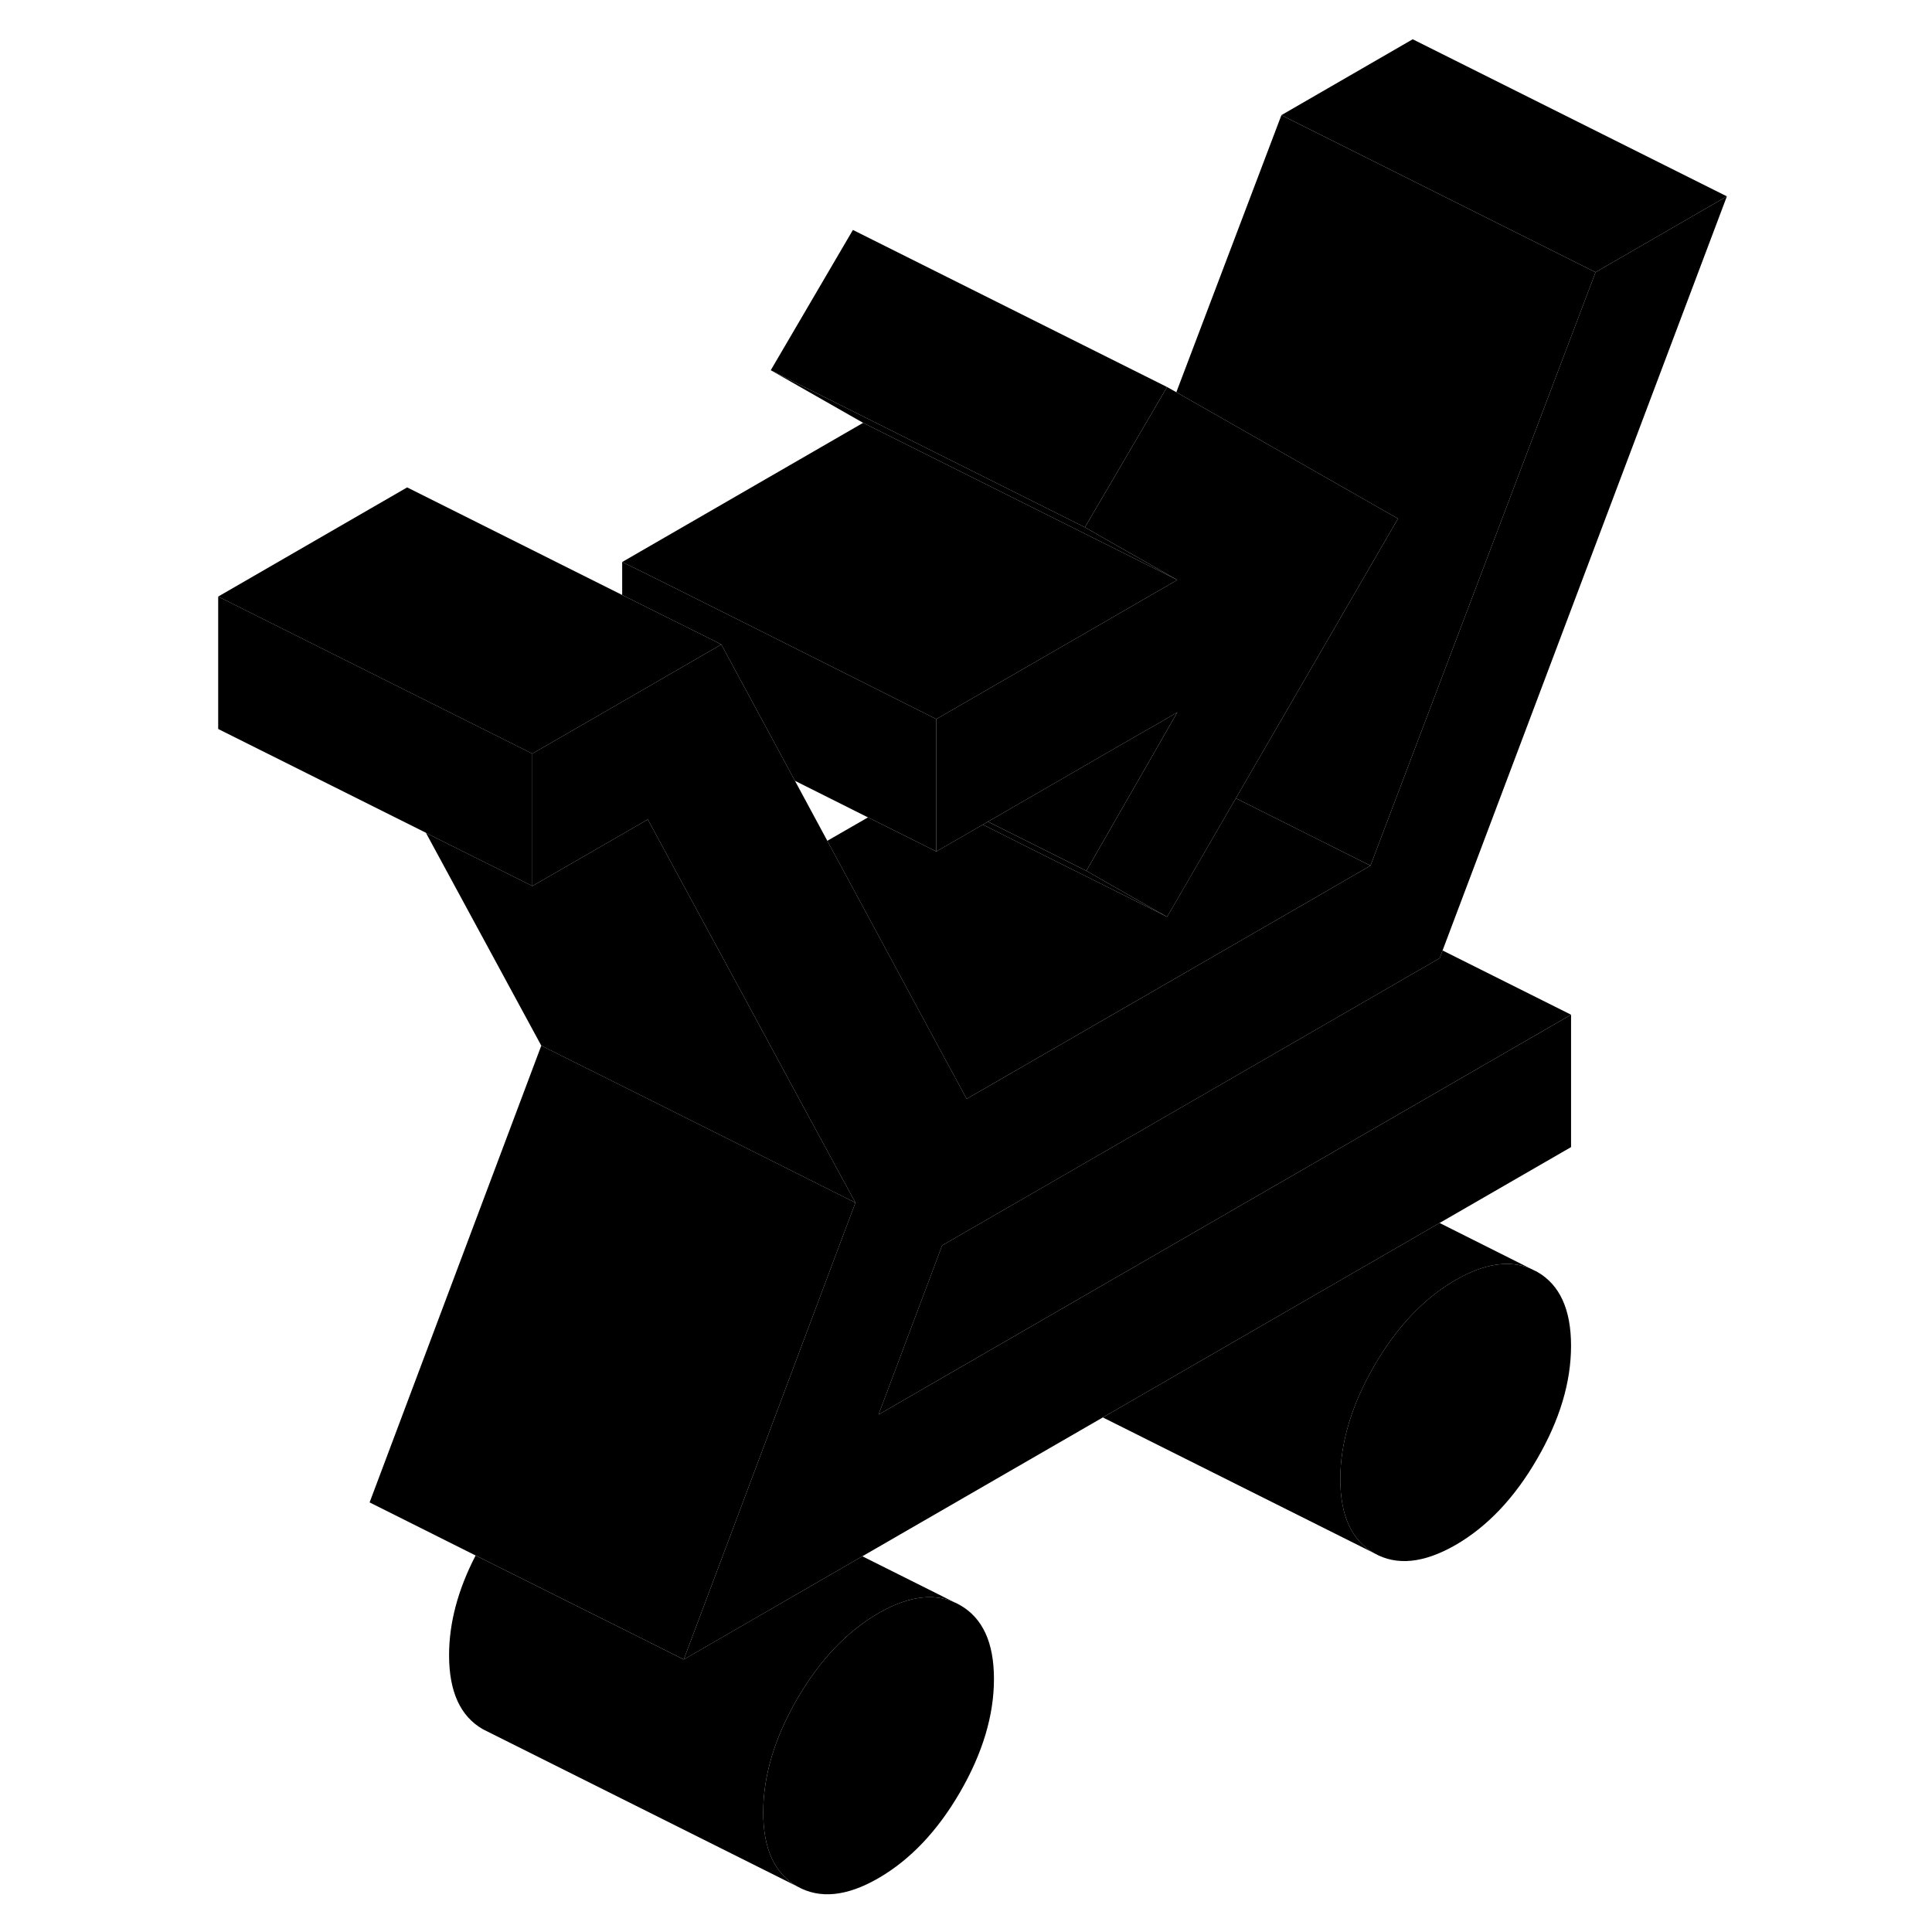 <svg width="48" height="48" viewBox="0 0 101 123" xmlns="http://www.w3.org/2000/svg" stroke-width="1px"
     stroke-linecap="round" stroke-linejoin="round">
    <path d="M50.12 102.19C48.68 101.37 46.95 101.54 44.93 102.7C42.91 103.87 41.18 105.7 39.74 108.18C38.31 110.66 37.59 113.06 37.59 115.38C37.59 117.7 38.31 119.27 39.74 120.09C41.18 120.91 42.91 120.74 44.93 119.57C46.95 118.4 48.68 116.58 50.12 114.1C51.56 111.61 52.28 109.21 52.28 106.89C52.28 104.57 51.56 103.01 50.12 102.19Z" class="pr-icon-iso-solid-stroke" stroke-linejoin="round"/>
    <path d="M89.02 85.68C89.02 88 88.3 90.4 86.86 92.88C85.42 95.37 83.69 97.19 81.67 98.36C79.65 99.52 77.92 99.7 76.48 98.88C75.05 98.06 74.33 96.49 74.33 94.17C74.33 91.85 75.05 89.45 76.48 86.97C77.92 84.48 79.65 82.66 81.67 81.49C83.48 80.45 85.06 80.2 86.41 80.75L86.86 80.97C88.3 81.79 89.02 83.36 89.02 85.68Z" class="pr-icon-iso-solid-stroke" stroke-linejoin="round"/>
    <path d="M78.001 33.02L67.681 50.82L63.711 57.67L63.301 58.37L62.891 58.14L58.161 55.44L62.341 48.16L63.951 45.35L62.471 46.21L60.601 47.28L51.901 52.31L51.571 52.5L48.611 54.21V45.78L58.071 40.32L63.951 36.92L60.171 34.77L58.071 33.57L63.301 24.64L63.891 24.97L69.311 28.06L78.001 33.02Z" class="pr-icon-iso-solid-stroke" stroke-linejoin="round"/>
    <path d="M62.891 58.14H62.871L63.301 58.37L62.891 58.14Z" class="pr-icon-iso-solid-stroke" stroke-linejoin="round"/>
    <path d="M43.461 76.57L36.771 73.22L28.971 69.32L23.461 66.57L16.121 53.03L22.891 56.41L27.261 53.89L30.241 52.17L33.531 58.24L37.011 64.66L40.481 71.08L43.461 76.57Z" class="pr-icon-iso-solid-stroke" stroke-linejoin="round"/>
    <path d="M43.461 76.57L42.871 78.13L36.411 95.33L32.531 105.65L29.961 104.36L19.281 99.03L12.531 95.65L23.461 66.57L28.971 69.32L36.771 73.22L43.461 76.57Z" class="pr-icon-iso-solid-stroke" stroke-linejoin="round"/>
    <path d="M72.831 73.95L89.021 64.6V73.03L80.651 77.86L59.211 90.24L43.901 99.08L32.531 105.65L36.411 95.33L42.871 78.13L43.461 76.57L40.481 71.08L37.011 64.66L33.531 58.24L30.241 52.17L27.261 53.89L22.891 56.41V47.98L23.791 47.46L29.041 44.43L34.921 41.03L39.611 49.71L41.671 53.53L45.141 59.96L48.611 66.39L50.541 69.96L69.021 59.29L73.371 56.78L76.251 55.11L90.581 17.33L98.941 12.5L80.841 60.51L80.661 61L64.141 70.54L59.221 73.38L48.981 79.29L44.931 90.06L54.351 84.62L69.001 76.16L72.831 73.95Z" class="pr-icon-iso-solid-stroke" stroke-linejoin="round"/>
    <path d="M22.891 47.98V56.41L16.121 53.03V53.02L2.891 46.41V37.98L22.891 47.98Z" class="pr-icon-iso-solid-stroke" stroke-linejoin="round"/>
    <path d="M63.95 36.92L43.95 26.92L38.07 23.57L53.27 31.17L58.07 33.57L60.17 34.77L63.95 36.92Z" class="pr-icon-iso-solid-stroke" stroke-linejoin="round"/>
    <path d="M63.951 36.92L58.071 40.32L48.611 45.78C48.611 45.78 47.441 45.19 45.661 44.3C44.191 43.56 42.311 42.62 40.341 41.63C39.051 40.98 37.721 40.32 36.451 39.68C32.641 37.77 29.251 36.08 28.611 35.78L43.951 26.92L63.951 36.92Z" class="pr-icon-iso-solid-stroke" stroke-linejoin="round"/>
    <path d="M63.95 45.35L62.34 48.16L58.16 55.44L55.38 54.05L51.9 52.31L60.6 47.28L62.47 46.21L63.95 45.35Z" class="pr-icon-iso-solid-stroke" stroke-linejoin="round"/>
    <path d="M34.921 41.03L29.041 44.43L23.791 47.46L22.891 47.98L2.891 37.98L14.921 31.03L28.611 37.88L34.491 40.81L34.921 41.03Z" class="pr-icon-iso-solid-stroke" stroke-linejoin="round"/>
    <path d="M63.3 24.64L58.07 33.57L53.27 31.17L38.07 23.57L43.3 14.64L63.3 24.64Z" class="pr-icon-iso-solid-stroke" stroke-linejoin="round"/>
    <path d="M48.611 45.78V54.21L44.261 52.04L39.611 49.71L34.921 41.03L34.491 40.81L28.611 37.88V35.78C29.251 36.08 32.641 37.77 36.451 39.68C37.721 40.32 39.051 40.98 40.341 41.63C42.311 42.62 44.191 43.56 45.661 44.3C47.441 45.19 48.611 45.78 48.611 45.78Z" class="pr-icon-iso-solid-stroke" stroke-linejoin="round"/>
    <path d="M98.94 12.5L90.58 17.33L70.58 7.33L78.94 2.5L98.94 12.5Z" class="pr-icon-iso-solid-stroke" stroke-linejoin="round"/>
    <path d="M90.581 17.33L76.251 55.11L67.681 50.82L78.001 33.02L69.311 28.06L63.891 24.97L70.581 7.33L90.581 17.33Z" class="pr-icon-iso-solid-stroke" stroke-linejoin="round"/>
    <path d="M86.411 80.75C85.061 80.2 83.481 80.45 81.671 81.49C79.651 82.66 77.921 84.48 76.481 86.97C75.051 89.45 74.331 91.85 74.331 94.17C74.331 96.49 75.051 98.06 76.481 98.88L59.211 90.24L80.651 77.86L86.411 80.75Z" class="pr-icon-iso-solid-stroke" stroke-linejoin="round"/>
    <path d="M50.12 102.19C48.68 101.37 46.95 101.54 44.93 102.7C42.91 103.87 41.18 105.7 39.74 108.18C38.31 110.66 37.59 113.06 37.59 115.38C37.59 117.7 38.31 119.27 39.74 120.09L19.74 110.09C18.31 109.27 17.59 107.7 17.59 105.38C17.59 103.33 18.15 101.21 19.28 99.03L29.96 104.36L32.53 105.65L43.9 99.08L50.12 102.19Z" class="pr-icon-iso-solid-stroke" stroke-linejoin="round"/>
    <path d="M89.02 64.6L72.83 73.95L69 76.16L54.35 84.62L44.93 90.06L48.98 79.29L59.22 73.38L64.14 70.54L80.66 61L80.84 60.51L89.02 64.6Z" class="pr-icon-iso-solid-stroke" stroke-linejoin="round"/>
    <path d="M62.89 58.14L62.87 58.15L55.04 54.24L51.57 52.5L51.9 52.31L55.38 54.05L58.16 55.44L62.89 58.14Z" class="pr-icon-iso-solid-stroke" stroke-linejoin="round"/>
    <path d="M76.25 55.11L73.37 56.78L69.02 59.29L50.54 69.96L48.61 66.39L45.14 59.96L41.67 53.53L44.26 52.04L48.61 54.21L51.57 52.5L55.04 54.24L62.87 58.15L63.3 58.37L63.71 57.67L67.68 50.82L76.25 55.11Z" class="pr-icon-iso-solid-stroke" stroke-linejoin="round"/>
</svg>